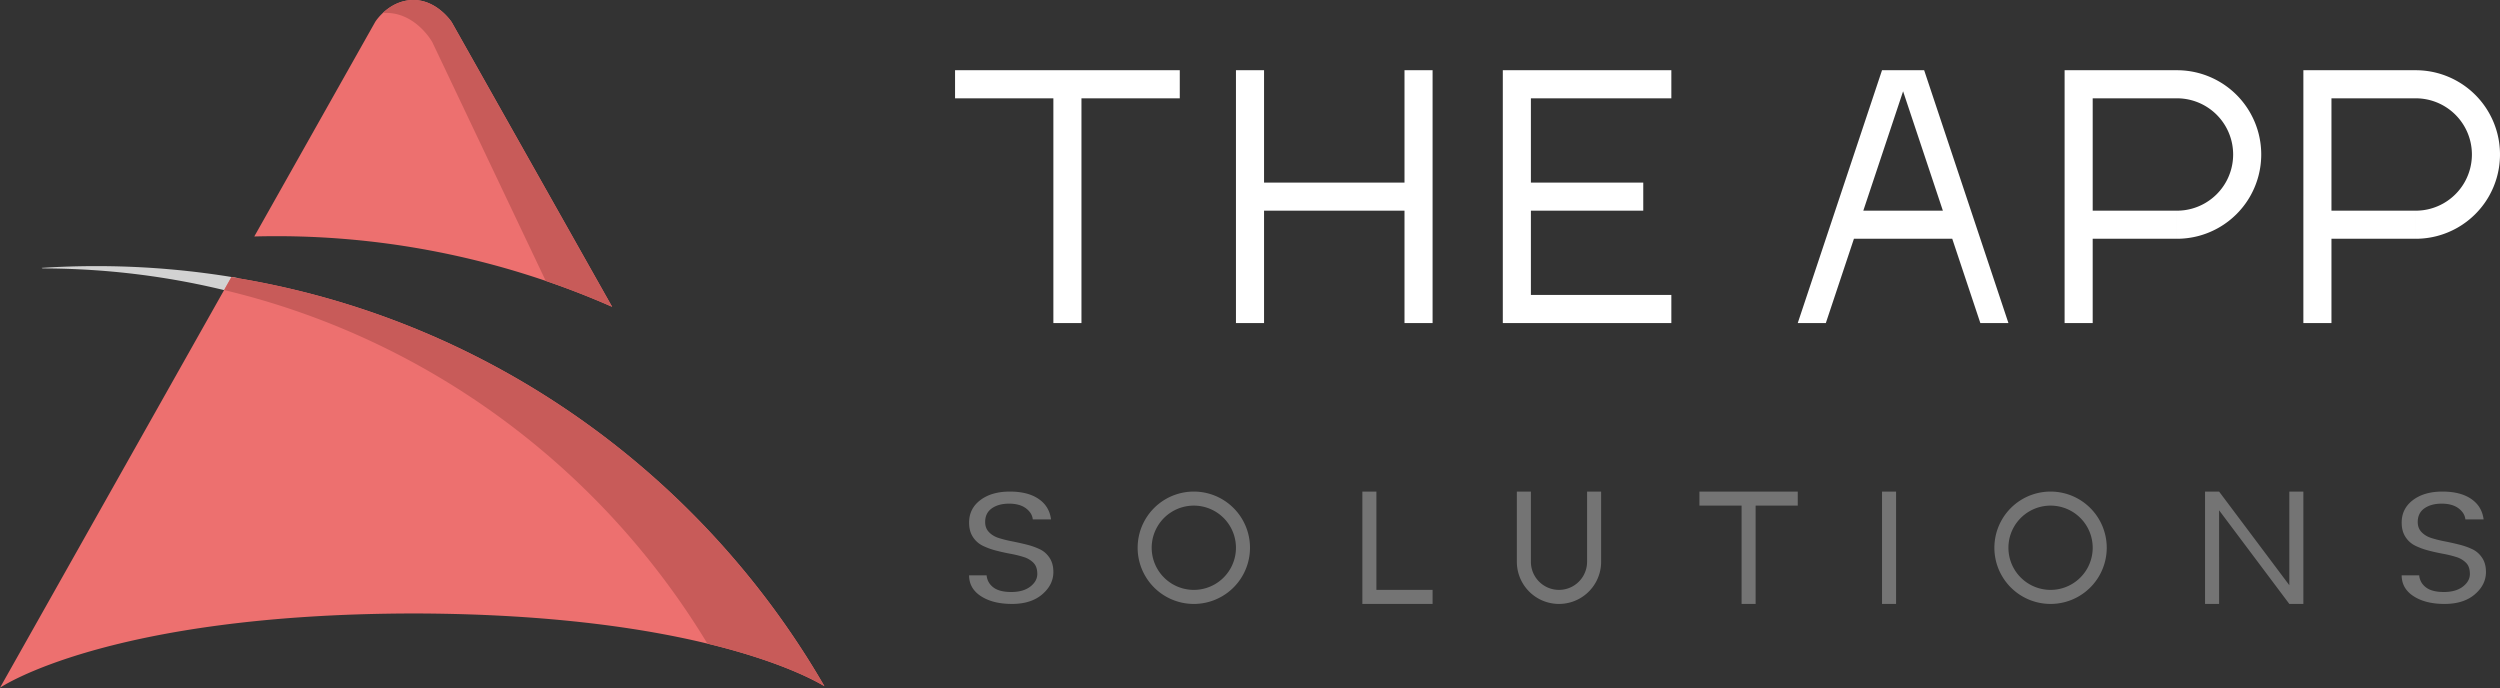 <svg width="178" height="49" viewBox="0 0 178 49" xmlns="http://www.w3.org/2000/svg"><rect x="0" y="0" width="178" height="49" fill="#333333" stroke="none"/><title>logo</title><g fill="none" fill-rule="evenodd"><path d="M16.448 20.777l.532-.972a59.833 59.833 0 0 0-10.121-.858c-1.303 0-2.597.042-3.879.125l-.01.01.072.03c4.624.007 9.115.584 13.406 1.665z" fill="#D2D2D2"/><path d="M58.7 48.859c-1.227-.743-9.344-5.15-29.266-5.18C7.678 43.712 0 48.966 0 48.966l16.473-29.231c18.049 2.868 33.404 13.86 42.227 29.125zM43.585 21.846L32.165 1.582S31.138 0 29.434 0c-1.754.012-2.715 1.552-2.715 1.552l-8.614 15.285a59.266 59.266 0 0 1 25.48 5.009z" fill="#ED706F"/><path d="M50.368 45.825c5.148 1.246 7.688 2.644 8.332 3.034-8.823-15.265-24.178-26.257-42.227-29.125l-.517.918c14.548 3.46 26.866 12.702 34.412 25.173zM27.252.93C27.706.5 28.444.006 29.434 0c1.704 0 2.73 1.582 2.73 1.582l11.42 20.264A59.104 59.104 0 0 0 38.857 20L30.778 2.996s-1.07-1.93-3.057-2.069a3.452 3.452 0 0 0-.469.002z" fill="#C85B59"/><g><path d="M138.333 15h-5.666l2.833-8.5 2.833 8.5zm.667 2h-7l-2 6h-2l6-18h3l6 18h-2l-2-6zm-30 4h10v2h-12V5h12v2h-10v6h8v2h-8v6zm-9-8H90V5h-2v18h2v-8h10v8h2V5h-2v8zm66 2h6v2h-6v6h-2V5h8v2h-6v8zm-17 0h6v2h-6v6h-2V5h8v2h-6v8zM68 5h16v2H68V5zm87 0a6 6 0 1 1 0 12v-2a4 4 0 1 0 0-8V5zm17 0a6 6 0 0 1 0 12v-2a4 4 0 1 0 0-8V5zM75 7h2v16h-2V7z" fill="#FFF"/><path d="M163.5 43h-.5l-5-6.667V43h-1v-8h1l5 6.667V35h1v8h-.5zM114 40a3 3 0 0 1-6 0h1a2 2 0 1 0 4 0h1zm-43.857-2.827c0 .286.09.524.27.712.18.189.411.329.694.42.283.09.597.169.944.237.347.068.694.145 1.041.232.347.086.662.198.944.333.283.136.514.34.694.612.18.271.27.607.27 1.007 0 .61-.266 1.142-.797 1.595-.53.453-1.248.679-2.152.679-.903 0-1.638-.183-2.203-.549-.565-.366-.848-.862-.848-1.488h1.246c.035.355.195.641.482.86.287.219.713.328 1.278.328.566 0 1.015-.128 1.35-.384.334-.257.5-.557.5-.9 0-.343-.09-.607-.27-.792a1.65 1.65 0 0 0-.693-.413 7.687 7.687 0 0 0-.944-.232 14.71 14.71 0 0 1-1.041-.232 4.955 4.955 0 0 1-.944-.345 1.738 1.738 0 0 1-.694-.622c-.18-.276-.27-.617-.27-1.024 0-.664.268-1.198.803-1.602.535-.403 1.233-.605 2.094-.605.861 0 1.546.175 2.056.526.51.35.803.836.88 1.454h-1.298c-.034-.31-.199-.573-.494-.792-.296-.219-.694-.328-1.195-.328-.501 0-.91.111-1.227.334-.317.222-.476.549-.476.979zm102 0c0 .286.09.524.27.712.18.189.411.329.694.42.283.09.597.169.944.237.347.068.694.145 1.041.232.347.086.662.198.944.333.283.136.514.34.694.612.18.271.27.607.27 1.007 0 .61-.266 1.142-.797 1.595-.53.453-1.248.679-2.152.679-.903 0-1.638-.183-2.203-.549-.565-.366-.848-.862-.848-1.488h1.246c.035.355.195.641.482.86.287.219.713.328 1.278.328.566 0 1.015-.128 1.35-.384.334-.257.5-.557.5-.9 0-.343-.09-.607-.27-.792a1.65 1.65 0 0 0-.693-.413 7.687 7.687 0 0 0-.944-.232 14.71 14.71 0 0 1-1.041-.232 4.955 4.955 0 0 1-.944-.345 1.738 1.738 0 0 1-.694-.622c-.18-.276-.27-.617-.27-1.024 0-.664.268-1.198.803-1.602.535-.403 1.233-.605 2.094-.605.861 0 1.546.175 2.056.526.51.35.803.836.88 1.454h-1.298c-.034-.31-.199-.573-.494-.792-.296-.219-.694-.328-1.195-.328-.501 0-.91.111-1.227.334-.317.222-.476.549-.476.979zM98 42h4v1h-4v-1zm-1-7h1v8h-1v-8zm11 0h1v5h-1v-5zm5 0h1v5h-1v-5zm11 1h1v7h-1v-7zm10-1h1v8h-1v-8zm-13 0h7v1h-7v-1zm-36 8a4 4 0 1 0 0-8 4 4 0 0 0 0 8zm0-1a3 3 0 1 0 0-6 3 3 0 0 0 0 6zm61 1a4 4 0 1 0 0-8 4 4 0 0 0 0 8zm0-1a3 3 0 1 0 0-6 3 3 0 0 0 0 6z" fill="#747474"/></g></g></svg>